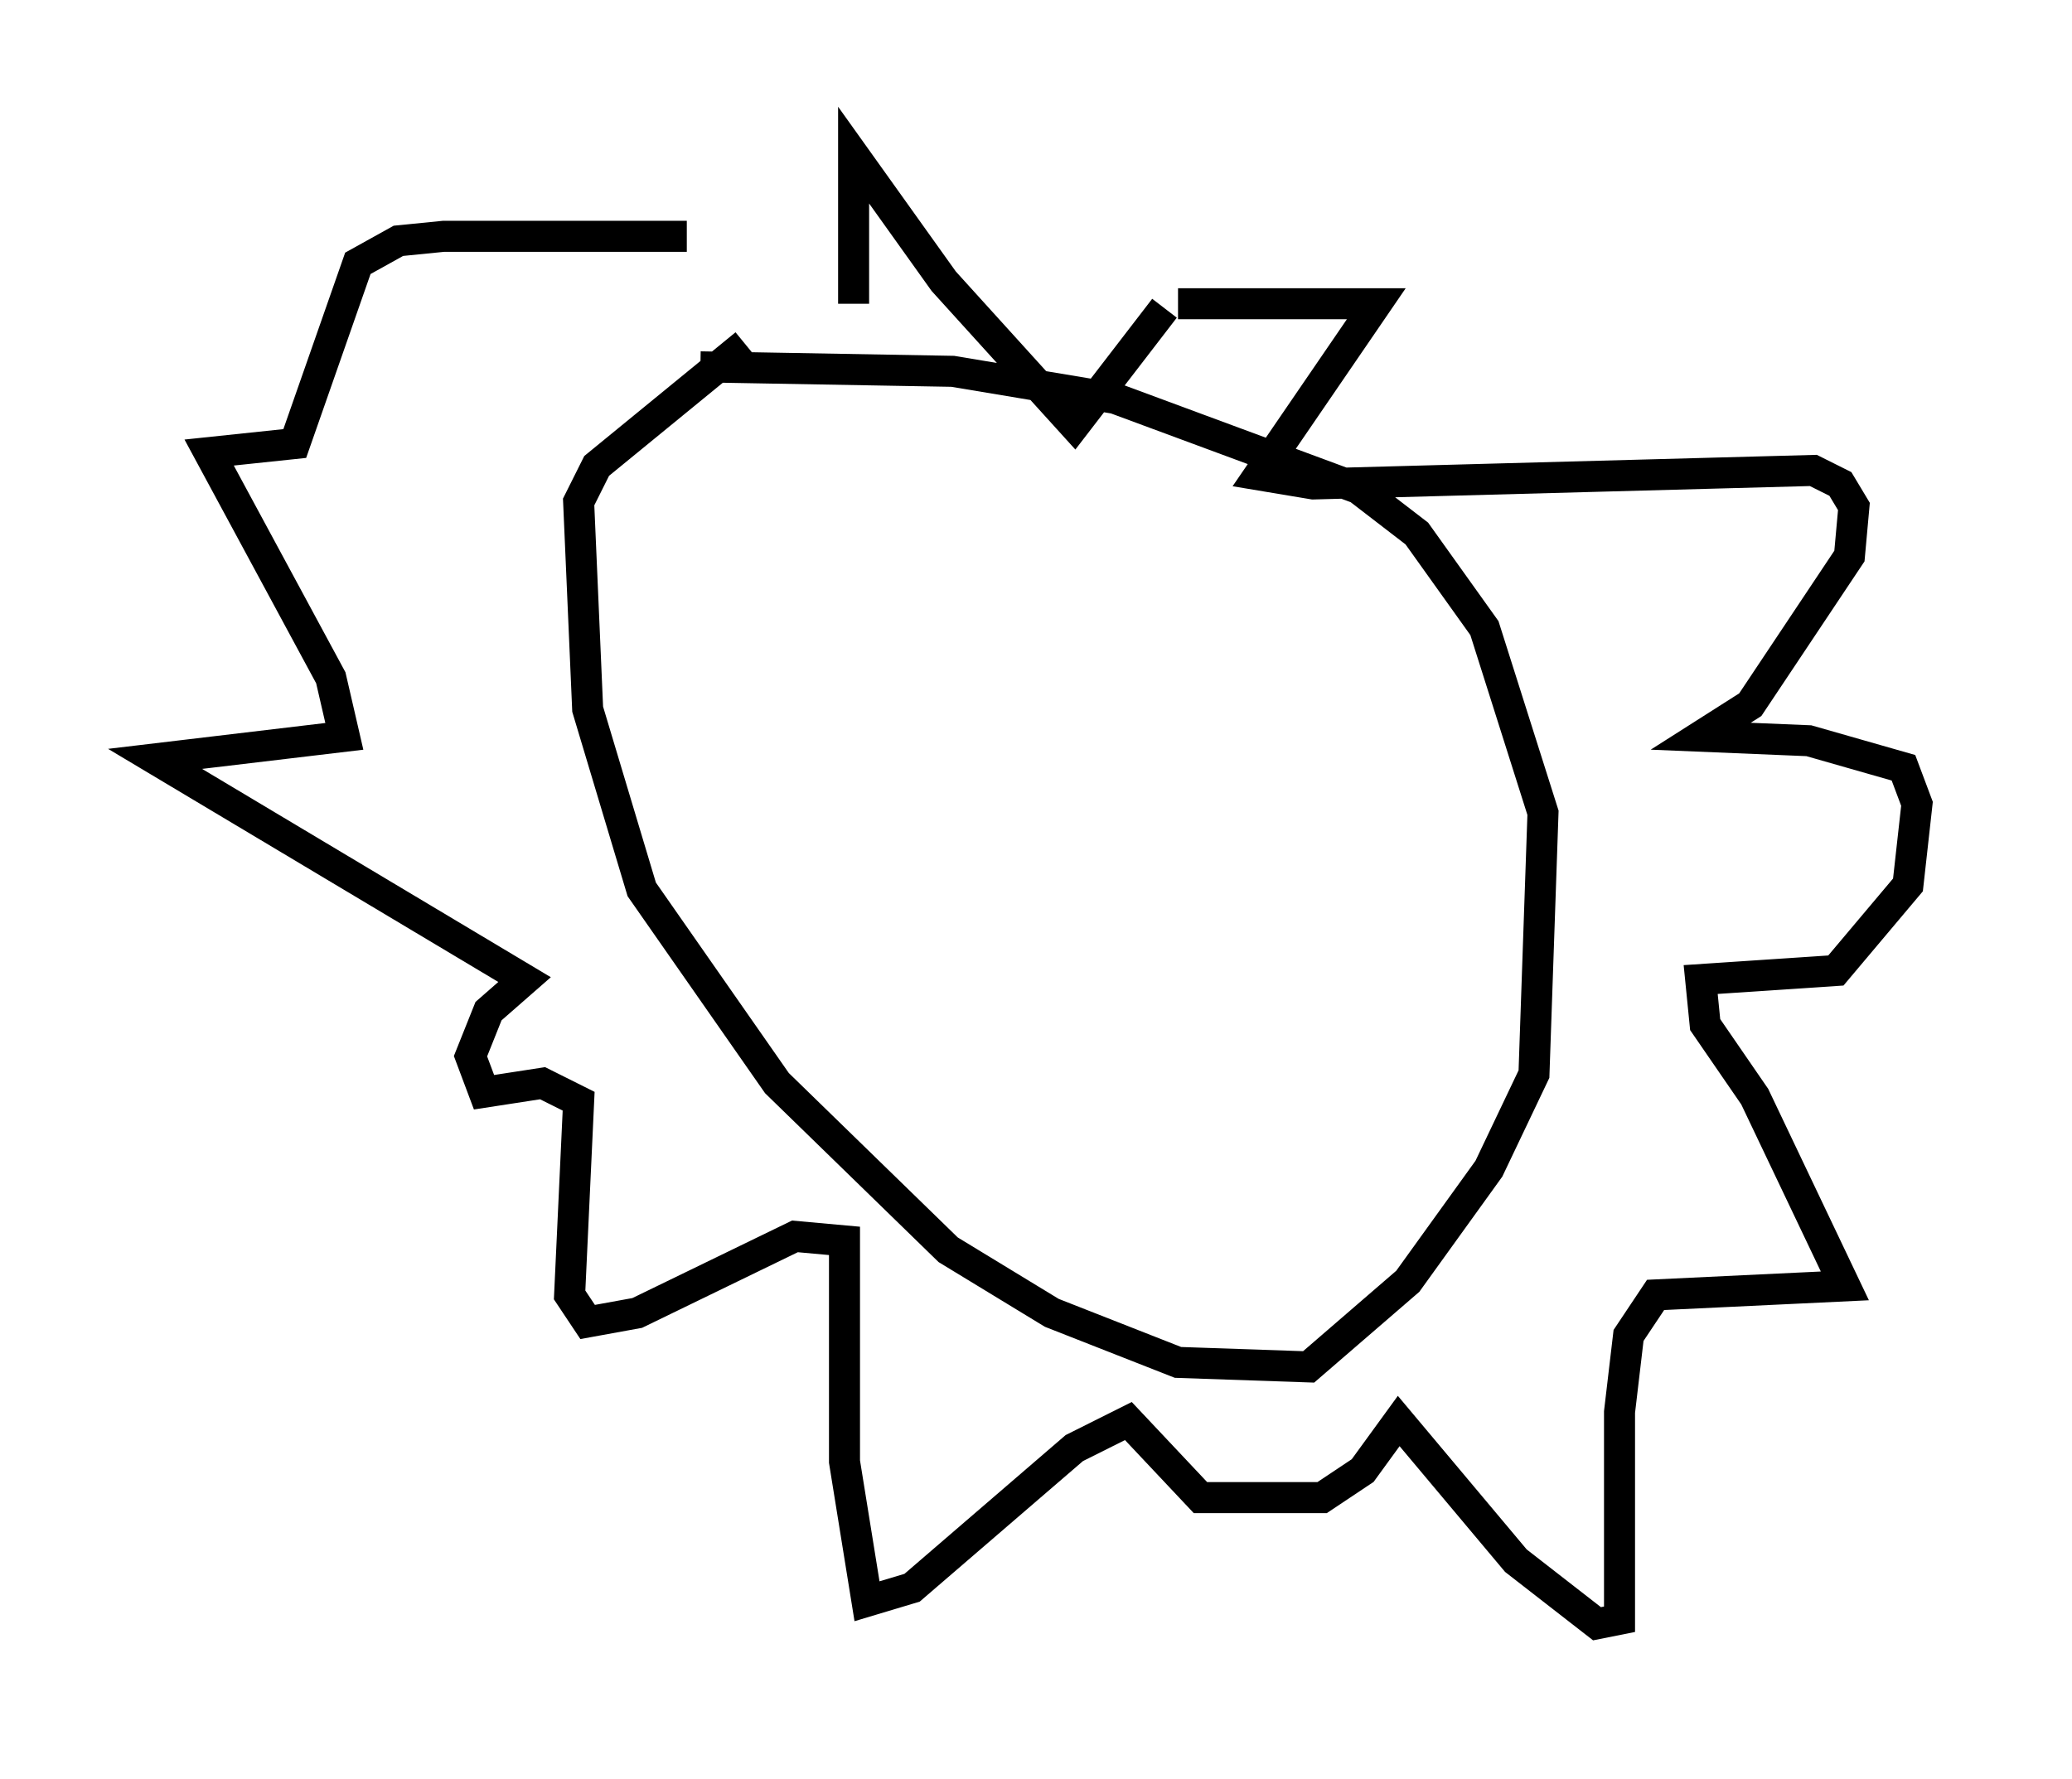 <?xml version="1.0" encoding="utf-8" ?>
<svg baseProfile="full" height="57.352" version="1.1" width="66.793" xmlns="http://www.w3.org/2000/svg" xmlns:ev="http://www.w3.org/2001/xml-events" xmlns:xlink="http://www.w3.org/1999/xlink"><defs /><rect fill="white" height="57.352" width="66.793" x="0" y="0" /><path d="M25.48, 10.665 m-1.453, 0.436 l-4.793, 3.922 -0.581, 1.162 l0.291, 6.682 1.743, 5.81 l4.358, 6.246 5.52, 5.374 l3.341, 2.034 4.067, 1.598 l4.212, 0.145 3.196, -2.76 l2.615, -3.631 1.453, -3.05 l0.291, -8.425 -1.888, -5.955 l-2.179, -3.05 -1.888, -1.453 l-7.844, -2.905 -5.229, -0.872 l-8.134, -0.145 m4.939, -2.034 l0.0, -4.793 2.905, 4.067 l4.212, 4.648 2.905, -3.777 m2.179, 2.179 l0.0, 0.0 m-1.743, -2.324 l6.391, 0.0 -3.777, 5.52 l1.743, 0.291 16.123, -0.436 l0.872, 0.436 0.436, 0.726 l-0.145, 1.598 -3.196, 4.793 l-1.598, 1.017 3.486, 0.145 l3.05, 0.872 0.436, 1.162 l-0.291, 2.615 -2.324, 2.76 l-4.358, 0.291 0.145, 1.453 l1.598, 2.324 2.905, 6.101 l-6.101, 0.291 -0.872, 1.307 l-0.291, 2.469 0.0, 6.682 l-0.726, 0.145 -2.615, -2.034 l-3.777, -4.503 -1.162, 1.598 l-1.307, 0.872 -3.922, 0.0 l-2.324, -2.469 -1.743, 0.872 l-5.229, 4.503 -1.453, 0.436 l-0.726, -4.503 0.0, -7.117 l-1.598, -0.145 -5.084, 2.469 l-1.598, 0.291 -0.581, -0.872 l0.291, -6.246 -1.162, -0.581 l-1.888, 0.291 -0.436, -1.162 l0.581, -1.453 1.162, -1.017 l-11.911, -7.117 6.101, -0.726 l-0.436, -1.888 -3.922, -7.263 l2.76, -0.291 2.034, -5.81 l1.307, -0.726 1.453, -0.145 l7.844, 0.0 m6.536, 14.525 " fill="none" stroke="black" stroke-width="1" /></svg>